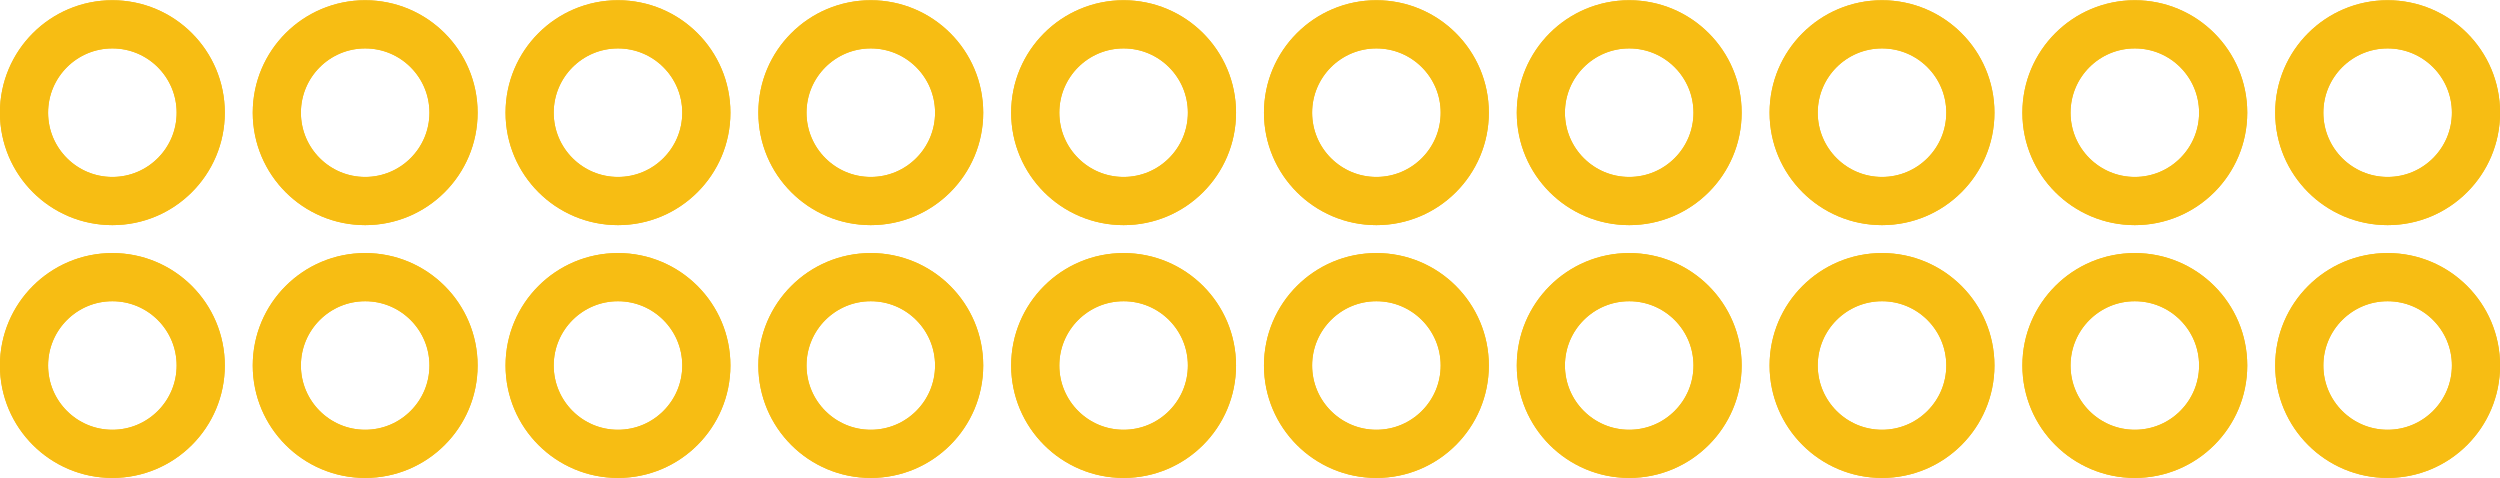 <?xml version='1.0' encoding='UTF-8' standalone='no'?>
<!-- Created with Fritzing (http://www.fritzing.org/) -->
<svg xmlns:svg='http://www.w3.org/2000/svg' xmlns='http://www.w3.org/2000/svg' version='1.2' baseProfile='tiny' x='0in' y='0in' width='0.779in' height='0.149in' viewBox='0 0 19.778 3.778' >
<g id='copper1'>
<circle id='connector0pin' connectorname='1' cx='0.889' cy='2.889' r='0.699' stroke='#F7BD13' stroke-width='0.381' fill='none' />
<circle id='connector1pin' connectorname='2' cx='0.889' cy='0.889' r='0.699' stroke='#F7BD13' stroke-width='0.381' fill='none' />
<circle id='connector2pin' connectorname='4' cx='2.889' cy='0.889' r='0.699' stroke='#F7BD13' stroke-width='0.381' fill='none' />
<circle id='connector3pin' connectorname='3' cx='2.889' cy='2.889' r='0.699' stroke='#F7BD13' stroke-width='0.381' fill='none' />
<circle id='connector4pin' connectorname='6' cx='4.889' cy='0.889' r='0.699' stroke='#F7BD13' stroke-width='0.381' fill='none' />
<circle id='connector5pin' connectorname='8' cx='6.889' cy='0.889' r='0.699' stroke='#F7BD13' stroke-width='0.381' fill='none' />
<circle id='connector6pin' connectorname='10' cx='8.889' cy='0.889' r='0.699' stroke='#F7BD13' stroke-width='0.381' fill='none' />
<circle id='connector7pin' connectorname='12' cx='10.889' cy='0.889' r='0.699' stroke='#F7BD13' stroke-width='0.381' fill='none' />
<circle id='connector8pin' connectorname='14' cx='12.889' cy='0.889' r='0.699' stroke='#F7BD13' stroke-width='0.381' fill='none' />
<circle id='connector9pin' connectorname='16' cx='14.889' cy='0.889' r='0.699' stroke='#F7BD13' stroke-width='0.381' fill='none' />
<circle id='connector10pin' connectorname='18' cx='16.889' cy='0.889' r='0.699' stroke='#F7BD13' stroke-width='0.381' fill='none' />
<circle id='connector11pin' connectorname='20' cx='18.889' cy='0.889' r='0.699' stroke='#F7BD13' stroke-width='0.381' fill='none' />
<circle id='connector12pin' connectorname='5' cx='4.889' cy='2.889' r='0.699' stroke='#F7BD13' stroke-width='0.381' fill='none' />
<circle id='connector13pin' connectorname='7' cx='6.889' cy='2.889' r='0.699' stroke='#F7BD13' stroke-width='0.381' fill='none' />
<circle id='connector14pin' connectorname='9' cx='8.889' cy='2.889' r='0.699' stroke='#F7BD13' stroke-width='0.381' fill='none' />
<circle id='connector15pin' connectorname='11' cx='10.889' cy='2.889' r='0.699' stroke='#F7BD13' stroke-width='0.381' fill='none' />
<circle id='connector16pin' connectorname='13' cx='12.889' cy='2.889' r='0.699' stroke='#F7BD13' stroke-width='0.381' fill='none' />
<circle id='connector17pin' connectorname='15' cx='14.889' cy='2.889' r='0.699' stroke='#F7BD13' stroke-width='0.381' fill='none' />
<circle id='connector18pin' connectorname='17' cx='16.889' cy='2.889' r='0.699' stroke='#F7BD13' stroke-width='0.381' fill='none' />
<circle id='connector19pin' connectorname='19' cx='18.889' cy='2.889' r='0.699' stroke='#F7BD13' stroke-width='0.381' fill='none' />
<g id='copper0'>
<circle id='connector0pin' connectorname='1' cx='0.889' cy='2.889' r='0.699' stroke='#F7BD13' stroke-width='0.381' fill='none' />
<circle id='connector1pin' connectorname='2' cx='0.889' cy='0.889' r='0.699' stroke='#F7BD13' stroke-width='0.381' fill='none' />
<circle id='connector2pin' connectorname='4' cx='2.889' cy='0.889' r='0.699' stroke='#F7BD13' stroke-width='0.381' fill='none' />
<circle id='connector3pin' connectorname='3' cx='2.889' cy='2.889' r='0.699' stroke='#F7BD13' stroke-width='0.381' fill='none' />
<circle id='connector4pin' connectorname='6' cx='4.889' cy='0.889' r='0.699' stroke='#F7BD13' stroke-width='0.381' fill='none' />
<circle id='connector5pin' connectorname='8' cx='6.889' cy='0.889' r='0.699' stroke='#F7BD13' stroke-width='0.381' fill='none' />
<circle id='connector6pin' connectorname='10' cx='8.889' cy='0.889' r='0.699' stroke='#F7BD13' stroke-width='0.381' fill='none' />
<circle id='connector7pin' connectorname='12' cx='10.889' cy='0.889' r='0.699' stroke='#F7BD13' stroke-width='0.381' fill='none' />
<circle id='connector8pin' connectorname='14' cx='12.889' cy='0.889' r='0.699' stroke='#F7BD13' stroke-width='0.381' fill='none' />
<circle id='connector9pin' connectorname='16' cx='14.889' cy='0.889' r='0.699' stroke='#F7BD13' stroke-width='0.381' fill='none' />
<circle id='connector10pin' connectorname='18' cx='16.889' cy='0.889' r='0.699' stroke='#F7BD13' stroke-width='0.381' fill='none' />
<circle id='connector11pin' connectorname='20' cx='18.889' cy='0.889' r='0.699' stroke='#F7BD13' stroke-width='0.381' fill='none' />
<circle id='connector12pin' connectorname='5' cx='4.889' cy='2.889' r='0.699' stroke='#F7BD13' stroke-width='0.381' fill='none' />
<circle id='connector13pin' connectorname='7' cx='6.889' cy='2.889' r='0.699' stroke='#F7BD13' stroke-width='0.381' fill='none' />
<circle id='connector14pin' connectorname='9' cx='8.889' cy='2.889' r='0.699' stroke='#F7BD13' stroke-width='0.381' fill='none' />
<circle id='connector15pin' connectorname='11' cx='10.889' cy='2.889' r='0.699' stroke='#F7BD13' stroke-width='0.381' fill='none' />
<circle id='connector16pin' connectorname='13' cx='12.889' cy='2.889' r='0.699' stroke='#F7BD13' stroke-width='0.381' fill='none' />
<circle id='connector17pin' connectorname='15' cx='14.889' cy='2.889' r='0.699' stroke='#F7BD13' stroke-width='0.381' fill='none' />
<circle id='connector18pin' connectorname='17' cx='16.889' cy='2.889' r='0.699' stroke='#F7BD13' stroke-width='0.381' fill='none' />
<circle id='connector19pin' connectorname='19' cx='18.889' cy='2.889' r='0.699' stroke='#F7BD13' stroke-width='0.381' fill='none' />
</g>
</g>
<g id='silkscreen'>
</g>
</svg>